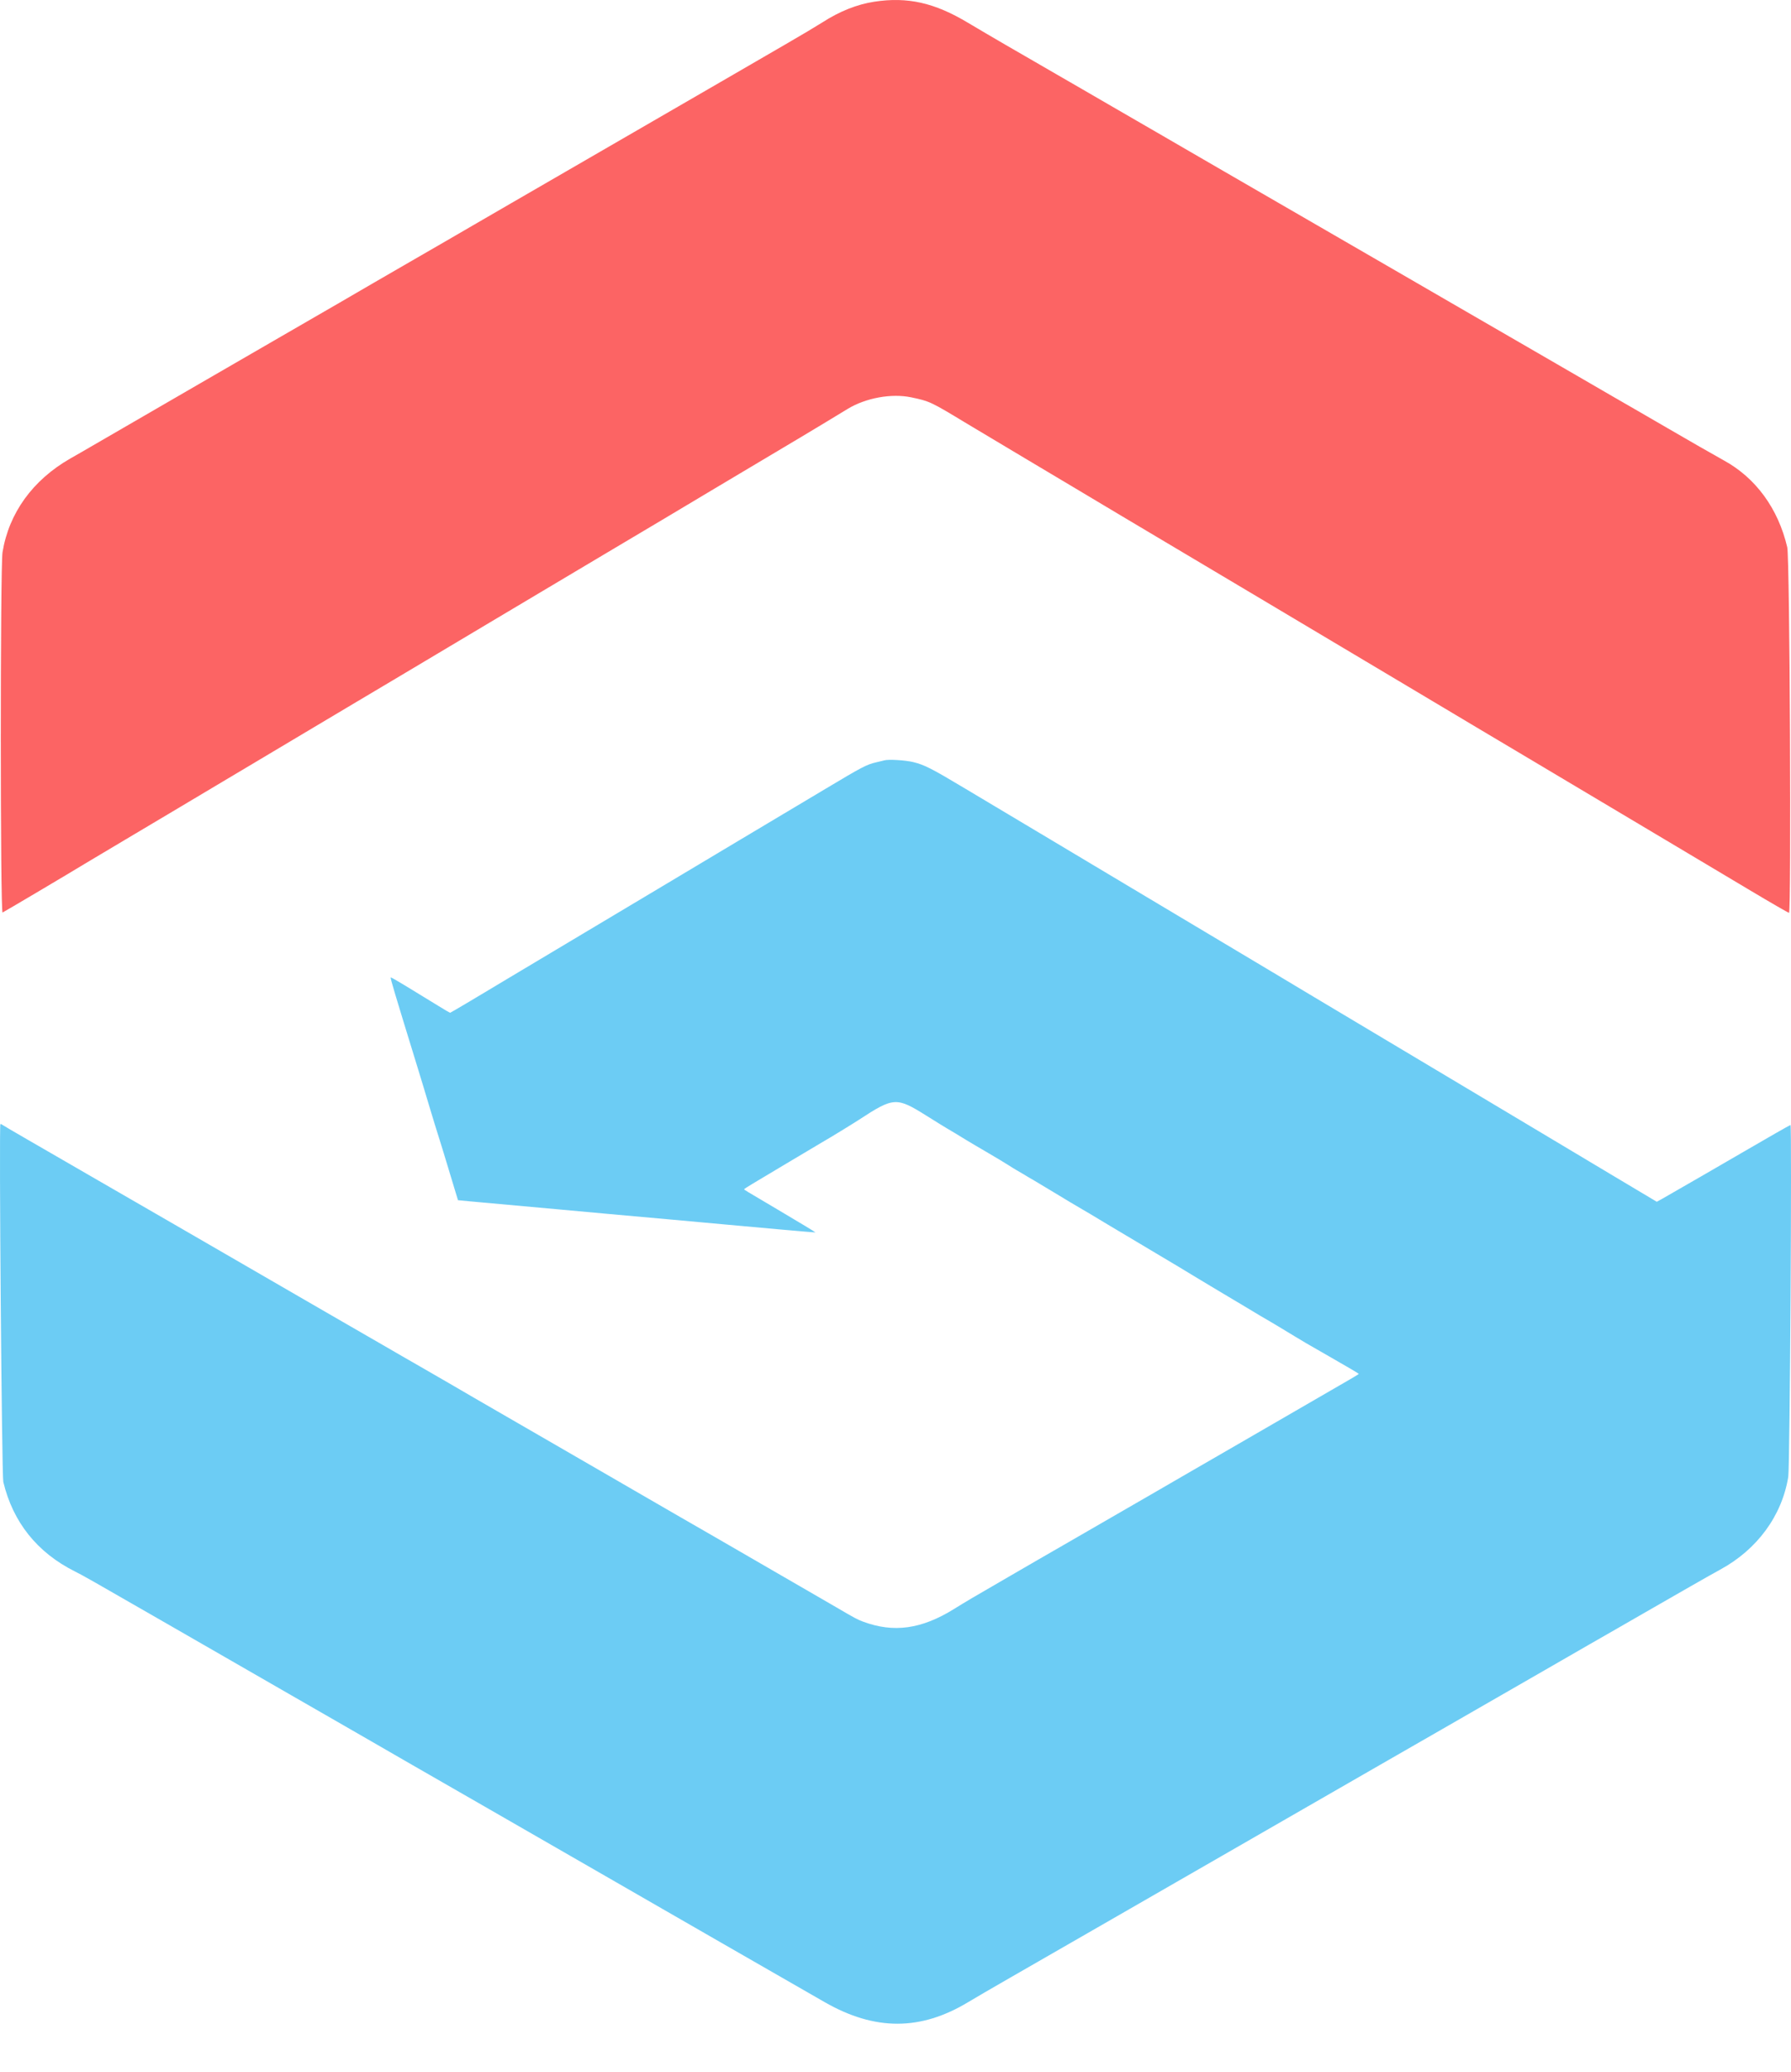 <svg width="32" height="37" viewBox="0 0 32 37" fill="none" xmlns="http://www.w3.org/2000/svg">
<path fill-rule="evenodd" clip-rule="evenodd" d="M15.618 0.031C15.31 0.079 15.003 0.201 14.695 0.399C14.601 0.459 14.3 0.639 14.024 0.798C13.749 0.958 13.232 1.257 12.877 1.463C12.331 1.78 11.614 2.194 10.136 3.049C9.995 3.13 9.815 3.235 9.735 3.281C9.655 3.328 9.372 3.492 9.106 3.645C8.841 3.798 8.558 3.962 8.478 4.009C8.398 4.056 8.168 4.189 7.968 4.305C7.768 4.42 7.424 4.619 7.203 4.747C6.983 4.874 6.749 5.009 6.684 5.047C6.619 5.086 6.34 5.247 6.065 5.407C5.789 5.566 5.322 5.836 5.027 6.007C4.731 6.179 4.075 6.558 3.57 6.85C2.392 7.531 1.982 7.769 1.666 7.953C1.526 8.034 1.342 8.141 1.256 8.189C0.585 8.573 0.159 9.162 0.045 9.863C0.004 10.117 0.004 16.312 0.046 16.297C0.069 16.288 1.258 15.584 1.511 15.429C1.557 15.401 1.88 15.209 2.231 15C2.582 14.792 2.967 14.563 3.087 14.491C3.207 14.419 3.613 14.177 3.988 13.954C4.364 13.73 4.77 13.489 4.89 13.417C5.01 13.345 5.354 13.14 5.655 12.961C5.955 12.783 6.279 12.59 6.374 12.533C6.47 12.476 6.855 12.246 7.23 12.024C7.606 11.8 7.95 11.595 7.995 11.568C8.04 11.54 8.385 11.335 8.76 11.112C9.136 10.889 9.542 10.647 9.662 10.575C9.782 10.503 10.278 10.208 10.764 9.919C11.25 9.631 11.746 9.336 11.866 9.264C11.986 9.191 12.392 8.95 12.767 8.726C14.155 7.901 14.657 7.601 15.145 7.303C15.469 7.106 15.93 7.022 16.284 7.097C16.612 7.166 16.629 7.174 17.275 7.565C17.466 7.68 17.949 7.969 18.35 8.207C18.75 8.445 19.136 8.675 19.206 8.717C19.276 8.76 19.661 8.989 20.062 9.228C21.612 10.149 22.146 10.467 22.357 10.593C22.662 10.776 23.965 11.552 24.834 12.068C25.235 12.306 25.62 12.536 25.69 12.578C25.76 12.621 26.063 12.801 26.364 12.98C26.664 13.158 27.008 13.363 27.129 13.435C27.371 13.58 28.756 14.405 29.141 14.633C29.276 14.713 29.485 14.838 29.606 14.91C29.726 14.982 29.996 15.143 30.207 15.268C30.417 15.394 30.894 15.678 31.267 15.9C31.639 16.122 31.953 16.303 31.964 16.303C32.008 16.303 31.978 9.965 31.933 9.774C31.771 9.082 31.37 8.534 30.799 8.222C30.659 8.145 30.146 7.852 29.788 7.643C29.648 7.561 29.414 7.426 29.269 7.342C29.123 7.259 28.91 7.136 28.795 7.069C28.68 7.002 28.451 6.869 28.285 6.773C28.12 6.678 27.71 6.44 27.375 6.246C27.039 6.051 26.572 5.781 26.336 5.645C26.101 5.508 25.466 5.141 24.925 4.828C24.384 4.514 23.757 4.152 23.532 4.022C23.306 3.892 22.999 3.714 22.849 3.627C22.536 3.445 22.349 3.337 21.874 3.063C21.689 2.956 21.377 2.775 21.182 2.662C20.987 2.548 20.751 2.412 20.658 2.358C20.566 2.305 20.41 2.214 20.312 2.158C20.215 2.101 20.012 1.984 19.861 1.897C19.711 1.81 19.48 1.676 19.347 1.599C19.214 1.522 18.997 1.396 18.864 1.32C18.732 1.243 18.557 1.142 18.477 1.096C18.397 1.049 18.164 0.914 17.958 0.796C17.753 0.677 17.456 0.503 17.299 0.409C16.699 0.048 16.214 -0.061 15.618 0.031Z" fill="#FC6464"/>
<path fill-rule="evenodd" clip-rule="evenodd" d="M15.799 13.58C15.789 13.583 15.722 13.599 15.65 13.616C15.488 13.653 15.401 13.698 14.761 14.081C14.48 14.248 13.8 14.654 13.249 14.983C12.698 15.312 12.026 15.713 11.756 15.875C11.485 16.037 10.875 16.401 10.399 16.685C9.923 16.969 9.415 17.272 9.27 17.359C8.602 17.761 8.05 18.088 8.042 18.088C8.037 18.088 7.944 18.034 7.836 17.967C7.728 17.901 7.603 17.824 7.558 17.797C7.512 17.769 7.366 17.68 7.232 17.598C7.098 17.516 6.985 17.452 6.981 17.457C6.971 17.466 7.044 17.711 7.457 19.053C7.52 19.259 7.619 19.583 7.675 19.773C7.732 19.963 7.806 20.205 7.84 20.31C7.873 20.415 7.938 20.624 7.983 20.775C8.029 20.925 8.092 21.135 8.124 21.241L8.183 21.435L8.403 21.456C8.654 21.479 9.43 21.55 10.035 21.604C10.26 21.624 10.625 21.657 10.845 21.678C11.065 21.698 11.557 21.742 11.938 21.776C12.319 21.81 12.773 21.851 12.949 21.868C13.439 21.914 14.57 22.014 14.57 22.011C14.57 22.005 14.298 21.841 13.896 21.603C13.303 21.253 13.296 21.249 13.296 21.239C13.296 21.234 13.367 21.188 13.455 21.136C13.542 21.084 13.843 20.904 14.123 20.737C14.404 20.569 14.658 20.418 14.688 20.401C14.834 20.317 15.214 20.085 15.348 19.998C15.969 19.592 16.016 19.589 16.558 19.929C16.721 20.031 16.879 20.129 16.909 20.146C16.975 20.184 17.123 20.273 17.274 20.366C17.335 20.403 17.507 20.505 17.657 20.592C17.807 20.68 17.971 20.778 18.021 20.811C18.071 20.844 18.137 20.884 18.167 20.901C18.197 20.917 18.254 20.951 18.294 20.975C18.334 21 18.416 21.049 18.477 21.083C18.537 21.118 18.68 21.204 18.795 21.274C19.028 21.416 19.277 21.564 19.332 21.595C19.353 21.606 19.533 21.713 19.733 21.834C19.934 21.954 20.343 22.199 20.644 22.377C20.945 22.555 21.239 22.732 21.3 22.77C21.36 22.807 21.511 22.898 21.637 22.973C22.035 23.21 22.246 23.335 22.274 23.353C22.344 23.397 22.698 23.607 22.702 23.607C22.704 23.607 22.779 23.652 22.868 23.706C22.957 23.761 23.079 23.835 23.139 23.87C23.199 23.906 23.286 23.957 23.331 23.985C23.377 24.012 23.609 24.146 23.846 24.281C24.083 24.416 24.277 24.531 24.277 24.536C24.277 24.545 24.222 24.577 23.157 25.192C22.807 25.394 22.467 25.59 22.402 25.629C22.283 25.698 21.702 26.034 21.227 26.308C21.087 26.388 20.849 26.526 20.699 26.614C20.422 26.774 19.432 27.346 19.014 27.587C18.889 27.659 18.675 27.782 18.54 27.86C18.405 27.939 18.171 28.074 18.021 28.161C17.357 28.545 17.262 28.601 17.047 28.735C16.464 29.097 15.966 29.166 15.416 28.96C15.315 28.922 15.271 28.898 14.943 28.706C14.853 28.654 14.627 28.523 14.442 28.416C14.257 28.309 13.999 28.16 13.868 28.084C13.738 28.009 13.447 27.84 13.222 27.71C12.997 27.58 12.73 27.426 12.63 27.368C12.53 27.31 12.313 27.185 12.147 27.09C11.982 26.994 11.675 26.817 11.464 26.695C11.254 26.573 10.914 26.376 10.709 26.258C10.22 25.976 9.864 25.77 9.242 25.41C8.962 25.248 8.618 25.049 8.477 24.968C8.337 24.887 8.157 24.783 8.077 24.735C7.996 24.688 7.763 24.553 7.558 24.435C7.352 24.317 7.028 24.131 6.838 24.02C6.432 23.785 6.252 23.681 5.845 23.447C5.68 23.352 5.451 23.219 5.335 23.152C5.22 23.085 4.774 22.826 4.343 22.578C3.912 22.329 3.437 22.054 3.287 21.967C2.716 21.636 2.643 21.594 2.421 21.467C2.296 21.395 1.899 21.165 1.538 20.957C1.177 20.748 0.698 20.471 0.472 20.341C0.247 20.211 0.052 20.097 0.039 20.087C0.027 20.077 0.012 20.072 0.007 20.077C-0.019 20.104 0.032 26.351 0.059 26.466C0.231 27.186 0.665 27.728 1.338 28.065C1.49 28.141 1.583 28.194 2.886 28.943C3.316 29.191 3.882 29.517 4.143 29.666C4.403 29.816 4.866 30.082 5.172 30.258C5.477 30.434 5.862 30.656 6.028 30.75C6.193 30.845 6.463 31.001 6.629 31.096C6.794 31.192 7.126 31.383 7.366 31.521C7.98 31.873 8.329 32.074 8.755 32.319C9.236 32.596 9.752 32.893 10.217 33.16C10.422 33.278 10.754 33.469 10.954 33.584C11.155 33.7 11.556 33.931 11.847 34.098C12.137 34.264 12.6 34.531 12.876 34.69C13.514 35.057 14.37 35.549 14.734 35.757C15.633 36.272 16.448 36.271 17.302 35.755C17.397 35.697 17.729 35.504 18.039 35.326C18.626 34.989 19.016 34.765 19.97 34.216C20.281 34.037 20.744 33.771 20.999 33.624C21.255 33.477 21.63 33.261 21.832 33.145C22.374 32.833 22.864 32.551 23.358 32.267C23.598 32.13 23.93 31.938 24.095 31.843C24.261 31.748 24.584 31.561 24.815 31.429C25.045 31.297 25.476 31.05 25.771 30.88C26.067 30.71 26.534 30.441 26.809 30.283C27.085 30.124 27.441 29.919 27.602 29.827C28.129 29.523 28.765 29.157 28.886 29.089C28.951 29.052 29.16 28.932 29.35 28.822C29.945 28.479 30.582 28.115 30.734 28.033C31.395 27.675 31.839 27.07 31.951 26.375C31.98 26.198 32.018 20.092 31.991 20.092C31.981 20.092 31.535 20.347 31.162 20.565C30.971 20.678 29.796 21.355 29.695 21.412L29.602 21.463L28.784 20.975C28.334 20.706 27.744 20.354 27.474 20.192C27.203 20.03 26.81 19.795 26.6 19.67C25.681 19.122 23.736 17.96 23.494 17.816C23.349 17.728 23.058 17.555 22.848 17.429C22.308 17.108 21.352 16.537 20.489 16.021C20.083 15.778 19.301 15.311 18.75 14.982C18.199 14.654 17.523 14.25 17.247 14.085C16.639 13.721 16.518 13.66 16.315 13.61C16.175 13.576 15.868 13.558 15.799 13.58Z" fill="#6CCCF4"/>
</svg>
